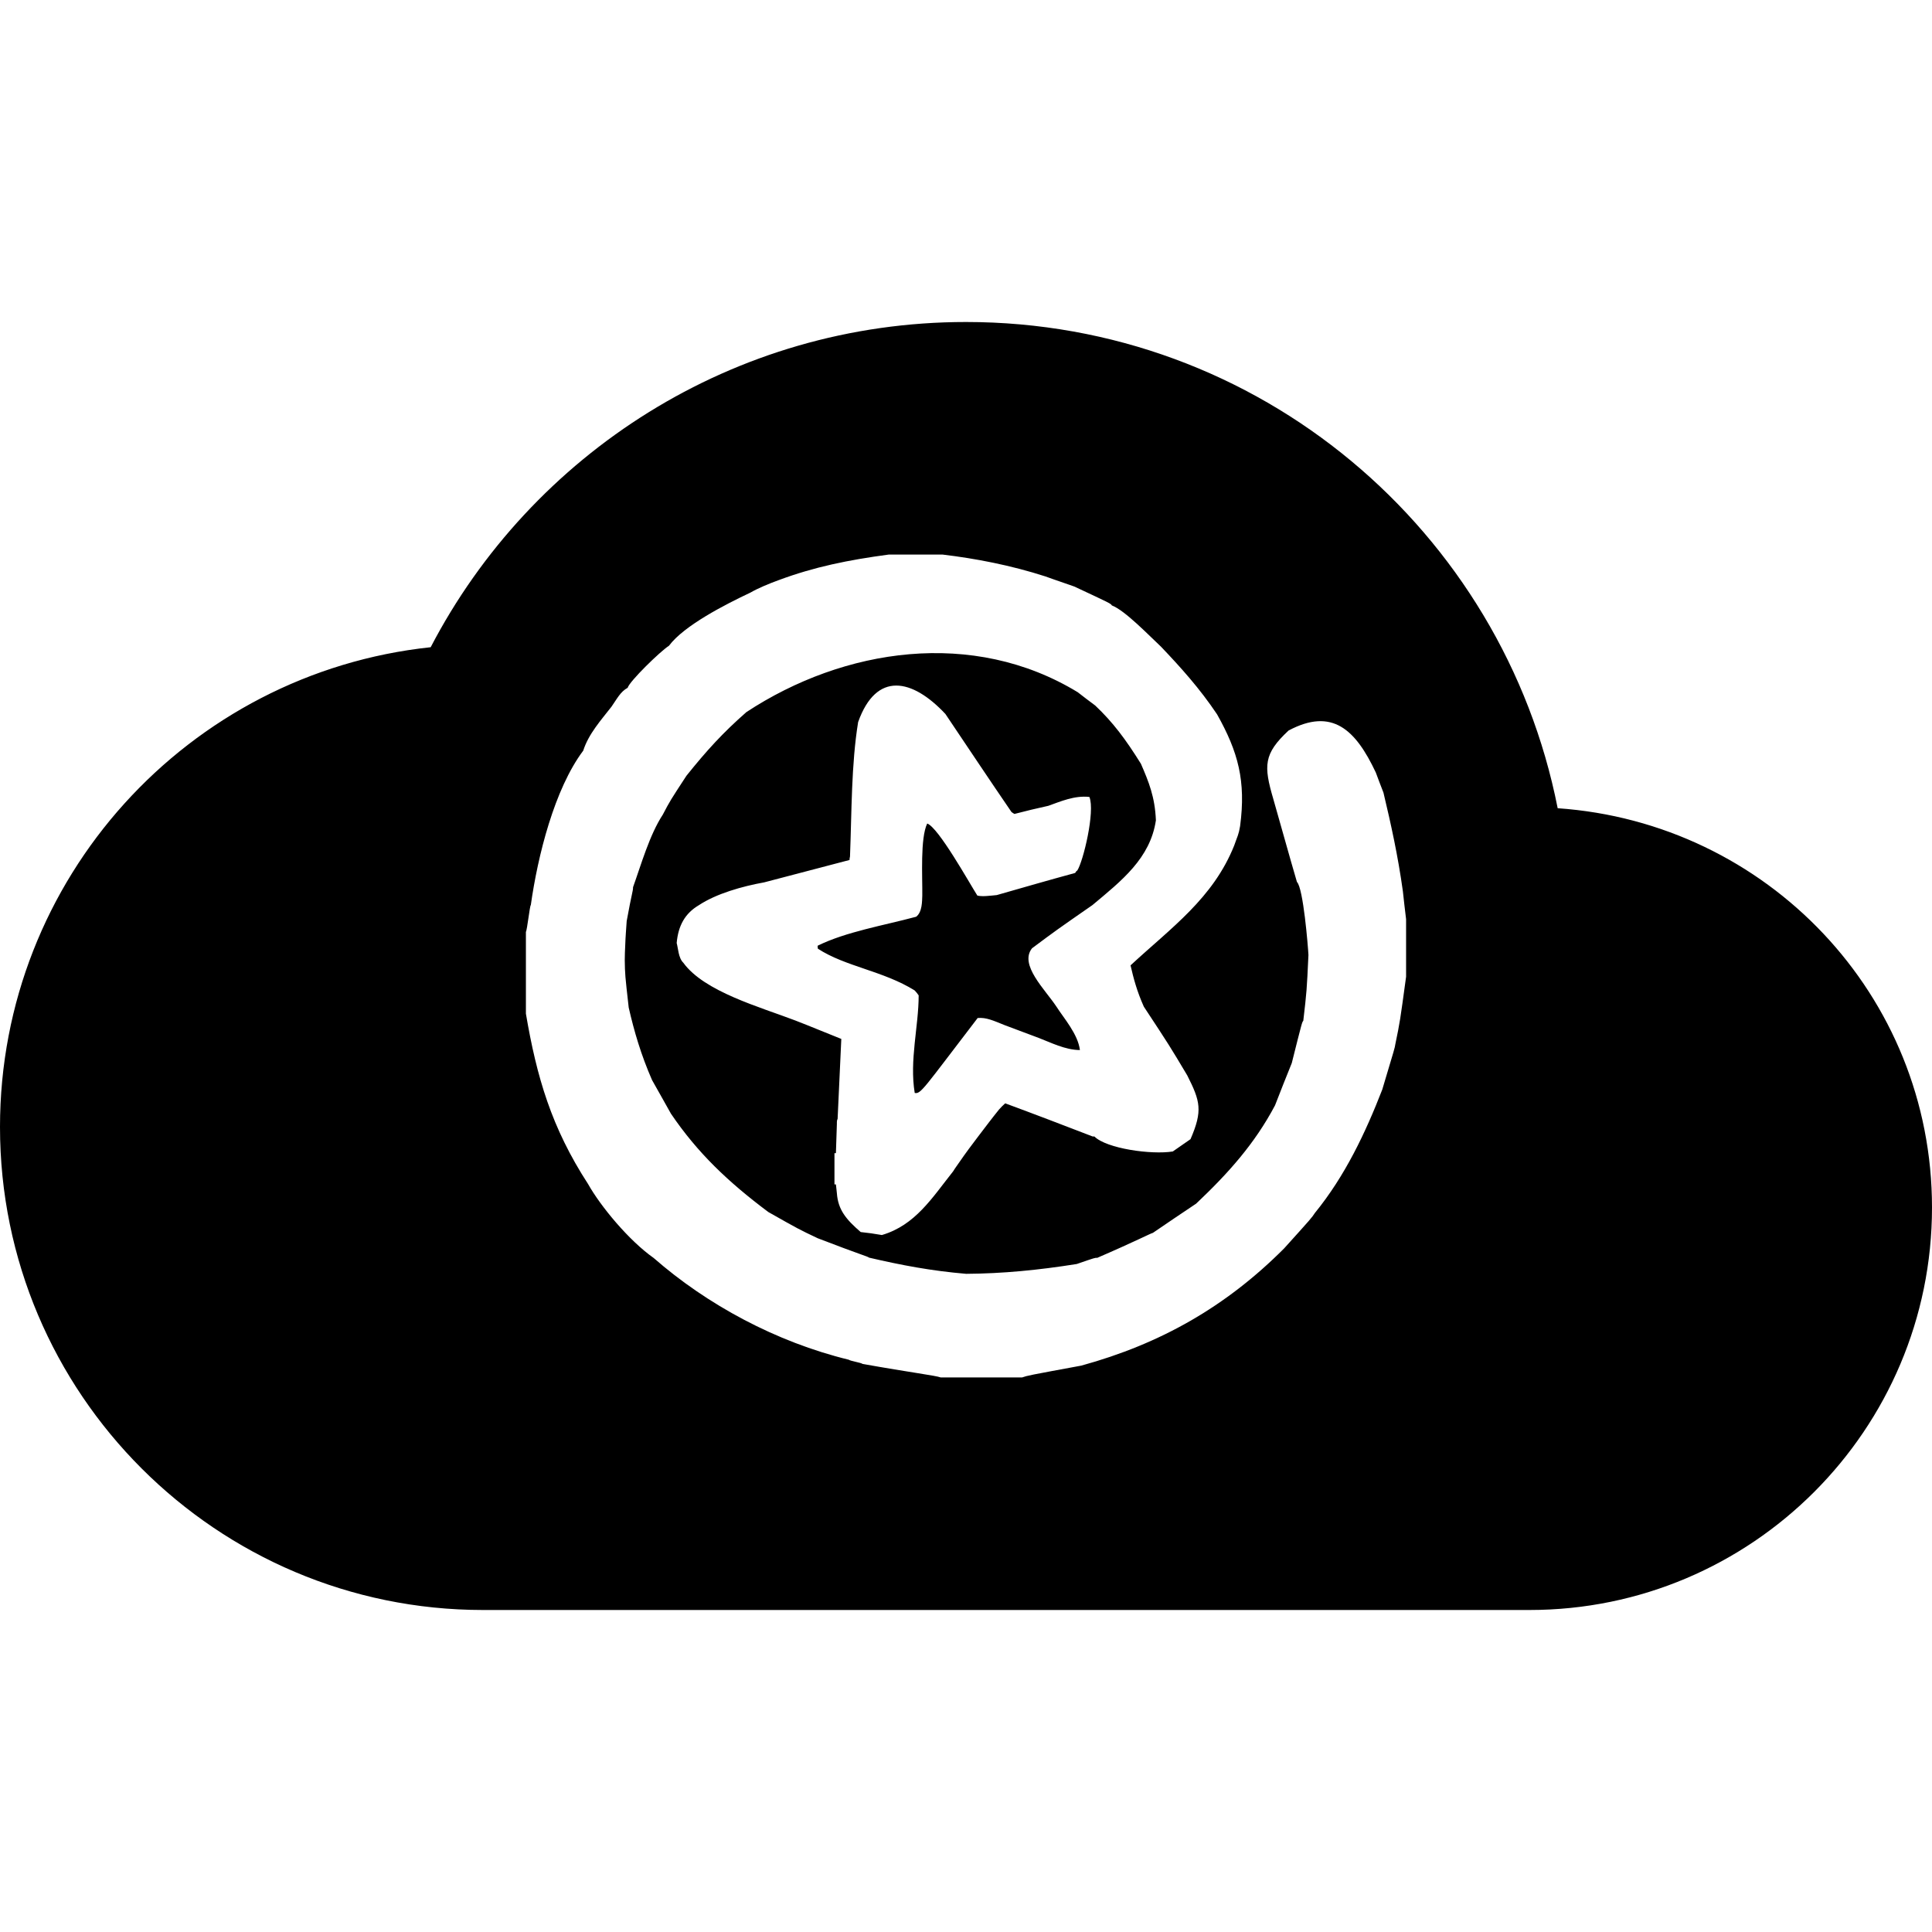 <?xml version="1.0" encoding="UTF-8" standalone="no"?>
<svg
   width="512"
   height="512"
   viewBox="0 0 36 22"
   fill="none"
   version="1.1"
   id="svg1599"
   sodipodi:docname="sidebar.svg"
   inkscape:version="1.1 (c68e22c387, 2021-05-23)"
   xmlns:inkscape="http://www.inkscape.org/namespaces/inkscape"
   xmlns:sodipodi="http://sodipodi.sourceforge.net/DTD/sodipodi-0.dtd"
   xmlns="http://www.w3.org/2000/svg"
   xmlns:svg="http://www.w3.org/2000/svg">
  <defs
     id="defs1603">
    <clipPath
       clipPathUnits="userSpaceOnUse"
       id="clipPath1352">
      <path
         id="path1354"
         style="display:none;fill:#000000;fill-opacity:1;fill-rule:nonzero;stroke:none;stroke-width:0.007"
         d="M 11.04,6.889 C 10.539,6.956 10.115,7.042 9.672,7.207 9.556,7.249 9.416,7.307 9.321,7.362 9.009,7.509 8.497,7.771 8.31,8.022 8.2,8.092 7.819,8.464 7.797,8.544 7.706,8.593 7.663,8.684 7.596,8.779 7.468,8.944 7.312,9.115 7.245,9.325 6.887,9.802 6.68,10.632 6.594,11.243 c -0.012,0 -0.046,0.314 -0.061,0.333 v 0.073 0.641 0.302 c 0.134,0.788 0.318,1.417 0.772,2.116 0.156,0.278 0.507,0.702 0.815,0.919 0.663,0.58 1.521,1.044 2.424,1.264 0.015,0.015 0.156,0.037 0.171,0.052 0.598,0.107 0.907,0.144 0.971,0.168 h 1.011 c 0.07,-0.024 0.07,-0.024 0.736,-0.147 v -6.6e-5 c 0.98,-0.269 1.795,-0.73 2.519,-1.456 0.342,-0.379 0.342,-0.379 0.382,-0.44 0.376,-0.461 0.629,-0.998 0.837,-1.533 0.156,-0.519 0.156,-0.519 0.162,-0.562 0.058,-0.281 0.058,-0.281 0.134,-0.84 v -0.714 c -0.015,-0.116 -0.027,-0.232 -0.04,-0.348 -0.061,-0.44 -0.147,-0.83 -0.241,-1.224 -0.034,-0.085 -0.064,-0.168 -0.095,-0.25 -0.25,-0.531 -0.54,-0.812 -1.084,-0.522 -0.311,0.29 -0.311,0.437 -0.189,0.852 0.098,0.342 0.192,0.684 0.293,1.029 0.079,0.076 0.137,0.794 0.143,0.907 -0.021,0.446 -0.021,0.446 -0.064,0.818 -0.015,0.015 -0.015,0.015 -0.143,0.525 -0.07,0.174 -0.14,0.348 -0.208,0.525 -0.25,0.473 -0.577,0.84 -0.98,1.221 -0.18,0.119 -0.357,0.241 -0.537,0.363 -0.028,0.006 -0.22,0.107 -0.693,0.311 -0.024,-0.003 -0.024,-0.003 -0.253,0.076 -0.476,0.076 -0.922,0.119 -1.374,0.122 -0.434,-0.037 -0.803,-0.107 -1.206,-0.201 -0.015,-0.015 -0.101,-0.034 -0.638,-0.241 C 9.922,15.27 9.922,15.27 9.544,15.056 9.043,14.681 8.664,14.32 8.335,13.835 8.255,13.695 8.179,13.554 8.1,13.417 7.962,13.102 7.877,12.809 7.81,12.516 7.764,12.107 7.764,12.107 7.761,11.927 v -6.6e-5 c 2.3e-6,-0.064 0.003,-0.125 0.006,-0.189 0.003,-0.101 0.012,-0.202 0.018,-0.296 0.064,-0.354 0.079,-0.369 0.079,-0.421 C 7.962,10.748 8.069,10.37 8.234,10.119 8.325,9.945 8.326,9.945 8.527,9.637 8.777,9.325 8.979,9.103 9.272,8.846 10.484,8.049 12.09,7.808 13.388,8.599 c 0.07,0.055 0.143,0.11 0.217,0.165 0.223,0.211 0.379,0.421 0.568,0.724 0.098,0.226 0.174,0.412 0.186,0.702 -0.07,0.473 -0.427,0.751 -0.788,1.053 -0.452,0.314 -0.452,0.314 -0.751,0.537 -0.162,0.205 0.162,0.51 0.305,0.727 0.089,0.14 0.266,0.339 0.29,0.537 -0.183,0 -0.372,-0.098 -0.51,-0.15 -0.144,-0.055 -0.287,-0.107 -0.424,-0.159 -0.144,-0.058 -0.229,-0.098 -0.336,-0.089 -0.672,0.876 -0.705,0.947 -0.782,0.931 -0.067,-0.406 0.049,-0.827 0.049,-1.212 -0.015,-0.021 -0.031,-0.043 -0.049,-0.061 -0.391,-0.244 -0.861,-0.296 -1.203,-0.519 -0.003,-0.012 -0.003,-0.024 -0.003,-0.037 0.354,-0.174 0.815,-0.25 1.224,-0.36 0.076,-0.058 0.073,-0.192 0.076,-0.263 0.003,-0.235 -0.027,-0.711 0.061,-0.895 0.14,0.049 0.522,0.736 0.623,0.895 0.061,0.015 0.147,0.003 0.241,-0.006 0.321,-0.092 0.647,-0.186 0.974,-0.275 0.006,-0.012 0.015,-0.024 0.027,-0.031 0.073,-0.113 0.223,-0.733 0.15,-0.913 -0.186,-0.021 -0.363,0.058 -0.51,0.11 -0.14,0.031 -0.281,0.064 -0.421,0.101 -0.015,-0.009 -0.027,-0.015 -0.037,-0.024 -0.278,-0.406 -0.55,-0.815 -0.821,-1.218 -0.412,-0.44 -0.858,-0.534 -1.084,0.101 -0.086,0.531 -0.079,1.111 -0.101,1.67 -0.003,0.012 -0.006,0.027 -0.006,0.043 -0.354,0.092 -0.708,0.186 -1.06,0.278 -0.272,0.049 -0.595,0.14 -0.812,0.284 -0.171,0.101 -0.256,0.253 -0.275,0.47 0.018,0.061 0.021,0.186 0.082,0.244 0.26,0.36 0.953,0.55 1.392,0.718 0.189,0.073 0.379,0.153 0.571,0.229 -0.015,0.33 -0.031,0.66 -0.046,0.995 -0.006,0.009 -0.009,0.021 -0.009,0.037 v 0.024 c -0.003,0.119 -0.009,0.241 -0.012,0.363 h -0.018 v 0.388 h 0.018 c 0.003,0.037 0.009,0.07 0.012,0.11 0.015,0.205 0.113,0.324 0.296,0.482 0.086,0.009 0.174,0.021 0.263,0.037 0.415,-0.122 0.623,-0.461 0.885,-0.791 0.024,-0.04 0.052,-0.076 0.079,-0.116 v -6.6e-5 c 0.076,-0.11 0.153,-0.214 0.232,-0.317 0.086,-0.113 0.171,-0.226 0.26,-0.336 0.024,-0.027 0.049,-0.052 0.076,-0.076 0.363,0.134 0.724,0.272 1.087,0.412 h 0.021 c 0.15,0.15 0.708,0.229 0.974,0.186 0.073,-0.052 0.147,-0.101 0.22,-0.153 0.153,-0.354 0.122,-0.47 -0.04,-0.791 h 6.7e-5 c -0.22,-0.369 -0.22,-0.369 -0.54,-0.855 -0.086,-0.192 -0.128,-0.351 -0.165,-0.513 0.504,-0.467 1.026,-0.833 1.288,-1.49 0.04,-0.116 0.055,-0.131 0.073,-0.241 C 15.479,9.701 15.381,9.341 15.119,8.874 14.902,8.55 14.664,8.287 14.423,8.034 14.273,7.894 13.974,7.582 13.812,7.521 c -0.015,-0.024 -0.015,-0.024 -0.467,-0.235 -0.119,-0.043 -0.241,-0.082 -0.357,-0.125 -0.434,-0.14 -0.87,-0.223 -1.279,-0.272 h -0.07 z m 2.275,7.034 c 3.77e-4,0 7.57e-4,6.6e-5 0.001,6.6e-5 -3.77e-4,-3e-6 -7.57e-4,0 -0.001,0 z"
         sodipodi:nodetypes="cccccccccccccccccccccccccccccccccccccccccccccccssccccccccccccccccccccccccccccccccccccccccccccscccccccccccccccccccccccccccccccccccc" />
      <path
         id="lpe_path-effect1356"
         style="fill:#000000;fill-opacity:1;fill-rule:nonzero;stroke:none;stroke-width:0.007"
         class="powerclip"
         d="M -5,-5 H 29 V 29 H -5 Z M 11.04,6.889 C 10.539,6.956 10.115,7.042 9.672,7.207 9.556,7.249 9.416,7.307 9.321,7.362 9.009,7.509 8.497,7.771 8.31,8.022 8.2,8.092 7.819,8.464 7.797,8.544 7.706,8.593 7.663,8.684 7.596,8.779 7.468,8.944 7.312,9.115 7.245,9.325 6.887,9.802 6.68,10.632 6.594,11.243 c -0.012,0 -0.046,0.314 -0.061,0.333 v 0.073 0.641 0.302 c 0.134,0.788 0.318,1.417 0.772,2.116 0.156,0.278 0.507,0.702 0.815,0.919 0.663,0.58 1.521,1.044 2.424,1.264 0.015,0.015 0.156,0.037 0.171,0.052 0.598,0.107 0.907,0.144 0.971,0.168 h 1.011 c 0.07,-0.024 0.07,-0.024 0.736,-0.147 v -6.6e-5 c 0.98,-0.269 1.795,-0.73 2.519,-1.456 0.342,-0.379 0.342,-0.379 0.382,-0.44 0.376,-0.461 0.629,-0.998 0.837,-1.533 0.156,-0.519 0.156,-0.519 0.162,-0.562 0.058,-0.281 0.058,-0.281 0.134,-0.84 v -0.714 c -0.015,-0.116 -0.027,-0.232 -0.04,-0.348 -0.061,-0.44 -0.147,-0.83 -0.241,-1.224 -0.034,-0.085 -0.064,-0.168 -0.095,-0.25 -0.25,-0.531 -0.54,-0.812 -1.084,-0.522 -0.311,0.29 -0.311,0.437 -0.189,0.852 0.098,0.342 0.192,0.684 0.293,1.029 0.079,0.076 0.137,0.794 0.143,0.907 -0.021,0.446 -0.021,0.446 -0.064,0.818 -0.015,0.015 -0.015,0.015 -0.143,0.525 -0.07,0.174 -0.14,0.348 -0.208,0.525 -0.25,0.473 -0.577,0.84 -0.98,1.221 -0.18,0.119 -0.357,0.241 -0.537,0.363 -0.028,0.006 -0.22,0.107 -0.693,0.311 -0.024,-0.003 -0.024,-0.003 -0.253,0.076 -0.476,0.076 -0.922,0.119 -1.374,0.122 -0.434,-0.037 -0.803,-0.107 -1.206,-0.201 -0.015,-0.015 -0.101,-0.034 -0.638,-0.241 C 9.922,15.27 9.922,15.27 9.544,15.056 9.043,14.681 8.664,14.32 8.335,13.835 8.255,13.695 8.179,13.554 8.1,13.417 7.962,13.102 7.877,12.809 7.81,12.516 7.764,12.107 7.764,12.107 7.761,11.927 v -6.6e-5 c 2.3e-6,-0.064 0.003,-0.125 0.006,-0.189 0.003,-0.101 0.012,-0.202 0.018,-0.296 0.064,-0.354 0.079,-0.369 0.079,-0.421 C 7.962,10.748 8.069,10.37 8.234,10.119 8.325,9.945 8.326,9.945 8.527,9.637 8.777,9.325 8.979,9.103 9.272,8.846 10.484,8.049 12.09,7.808 13.388,8.599 c 0.07,0.055 0.143,0.11 0.217,0.165 0.223,0.211 0.379,0.421 0.568,0.724 0.098,0.226 0.174,0.412 0.186,0.702 -0.07,0.473 -0.427,0.751 -0.788,1.053 -0.452,0.314 -0.452,0.314 -0.751,0.537 -0.162,0.205 0.162,0.51 0.305,0.727 0.089,0.14 0.266,0.339 0.29,0.537 -0.183,0 -0.372,-0.098 -0.51,-0.15 -0.144,-0.055 -0.287,-0.107 -0.424,-0.159 -0.144,-0.058 -0.229,-0.098 -0.336,-0.089 -0.672,0.876 -0.705,0.947 -0.782,0.931 -0.067,-0.406 0.049,-0.827 0.049,-1.212 -0.015,-0.021 -0.031,-0.043 -0.049,-0.061 -0.391,-0.244 -0.861,-0.296 -1.203,-0.519 -0.003,-0.012 -0.003,-0.024 -0.003,-0.037 0.354,-0.174 0.815,-0.25 1.224,-0.36 0.076,-0.058 0.073,-0.192 0.076,-0.263 0.003,-0.235 -0.027,-0.711 0.061,-0.895 0.14,0.049 0.522,0.736 0.623,0.895 0.061,0.015 0.147,0.003 0.241,-0.006 0.321,-0.092 0.647,-0.186 0.974,-0.275 0.006,-0.012 0.015,-0.024 0.027,-0.031 0.073,-0.113 0.223,-0.733 0.15,-0.913 -0.186,-0.021 -0.363,0.058 -0.51,0.11 -0.14,0.031 -0.281,0.064 -0.421,0.101 -0.015,-0.009 -0.027,-0.015 -0.037,-0.024 -0.278,-0.406 -0.55,-0.815 -0.821,-1.218 -0.412,-0.44 -0.858,-0.534 -1.084,0.101 -0.086,0.531 -0.079,1.111 -0.101,1.67 -0.003,0.012 -0.006,0.027 -0.006,0.043 -0.354,0.092 -0.708,0.186 -1.06,0.278 -0.272,0.049 -0.595,0.14 -0.812,0.284 -0.171,0.101 -0.256,0.253 -0.275,0.47 0.018,0.061 0.021,0.186 0.082,0.244 0.26,0.36 0.953,0.55 1.392,0.718 0.189,0.073 0.379,0.153 0.571,0.229 -0.015,0.33 -0.031,0.66 -0.046,0.995 -0.006,0.009 -0.009,0.021 -0.009,0.037 v 0.024 c -0.003,0.119 -0.009,0.241 -0.012,0.363 h -0.018 v 0.388 h 0.018 c 0.003,0.037 0.009,0.07 0.012,0.11 0.015,0.205 0.113,0.324 0.296,0.482 0.086,0.009 0.174,0.021 0.263,0.037 0.415,-0.122 0.623,-0.461 0.885,-0.791 0.024,-0.04 0.052,-0.076 0.079,-0.116 v -6.6e-5 c 0.076,-0.11 0.153,-0.214 0.232,-0.317 0.086,-0.113 0.171,-0.226 0.26,-0.336 0.024,-0.027 0.049,-0.052 0.076,-0.076 0.363,0.134 0.724,0.272 1.087,0.412 h 0.021 c 0.15,0.15 0.708,0.229 0.974,0.186 0.073,-0.052 0.147,-0.101 0.22,-0.153 0.153,-0.354 0.122,-0.47 -0.04,-0.791 h 6.7e-5 c -0.22,-0.369 -0.22,-0.369 -0.54,-0.855 -0.086,-0.192 -0.128,-0.351 -0.165,-0.513 0.504,-0.467 1.026,-0.833 1.288,-1.49 0.04,-0.116 0.055,-0.131 0.073,-0.241 C 15.479,9.701 15.381,9.341 15.119,8.874 14.902,8.55 14.664,8.287 14.423,8.034 14.273,7.894 13.974,7.582 13.812,7.521 c -0.015,-0.024 -0.015,-0.024 -0.467,-0.235 -0.119,-0.043 -0.241,-0.082 -0.357,-0.125 -0.434,-0.14 -0.87,-0.223 -1.279,-0.272 h -0.07 z m 2.275,7.034 v 6.6e-5 c 5.43e-4,0 9.23e-4,-3e-6 0.001,0 -5.43e-4,0 -9.23e-4,-6.6e-5 -0.001,-6.6e-5 z" />
    </clipPath>
    <inkscape:path-effect
       effect="powerclip"
       id="path-effect1356"
       is_visible="true"
       lpeversion="1"
       inverse="true"
       flatten="false"
       hide_clip="false"
       message="Utilice la regla de relleno parimpar en el diálogo &lt;b&gt;Relleno y borde&lt;/b&gt; si el resultado no está aplanada después de convertir el recorte en trayectos." />
  </defs>
  <sodipodi:namedview
     id="namedview1601"
     pagecolor="#ffffff"
     bordercolor="#666666"
     borderopacity="1.0"
     inkscape:pageshadow="2"
     inkscape:pageopacity="0.0"
     inkscape:pagecheckerboard="0"
     showgrid="false"
     inkscape:zoom="0.12999302"
     inkscape:cx="-400.02148"
     inkscape:cy="784.65752"
     inkscape:window-width="1920"
     inkscape:window-height="1138"
     inkscape:window-x="-8"
     inkscape:window-y="-8"
     inkscape:window-maximized="1"
     inkscape:current-layer="svg1599" />
  <g
     id="g1793">
    <g
       style="fill:#000000"
       id="g1332"
       transform="matrix(1.5,0,0,1.5,0,-7)"
       clip-path="url(#clipPath1352)"
       inkscape:path-effect="#path-effect1356">
      <path
         d="M 0,0 H 24 V 24 H 0 Z"
         fill="none"
         id="path1320"
         inkscape:original-d="M 0,0 H 24 V 24 H 0 Z" />
      <path
         d="M 19.35,10.04 C 18.67,6.59 15.64,4 12,4 9.11,4 6.6,5.64 5.35,8.04 2.34,8.36 0,10.91 0,14 c 0,3.31 2.69,6 6,6 h 13 c 2.76,0 5,-2.24 5,-5 0,-2.64 -2.05,-4.78 -4.65,-4.96 z"
         id="path1322"
         inkscape:original-d="M 19.35,10.04 C 18.67,6.59 15.64,4 12,4 9.11,4 6.6,5.64 5.35,8.04 2.34,8.36 0,10.91 0,14 c 0,3.31 2.69,6 6,6 h 13 c 2.76,0 5,-2.24 5,-5 0,-2.64 -2.05,-4.78 -4.65,-4.96 z" />
    </g>
  </g>
</svg>
